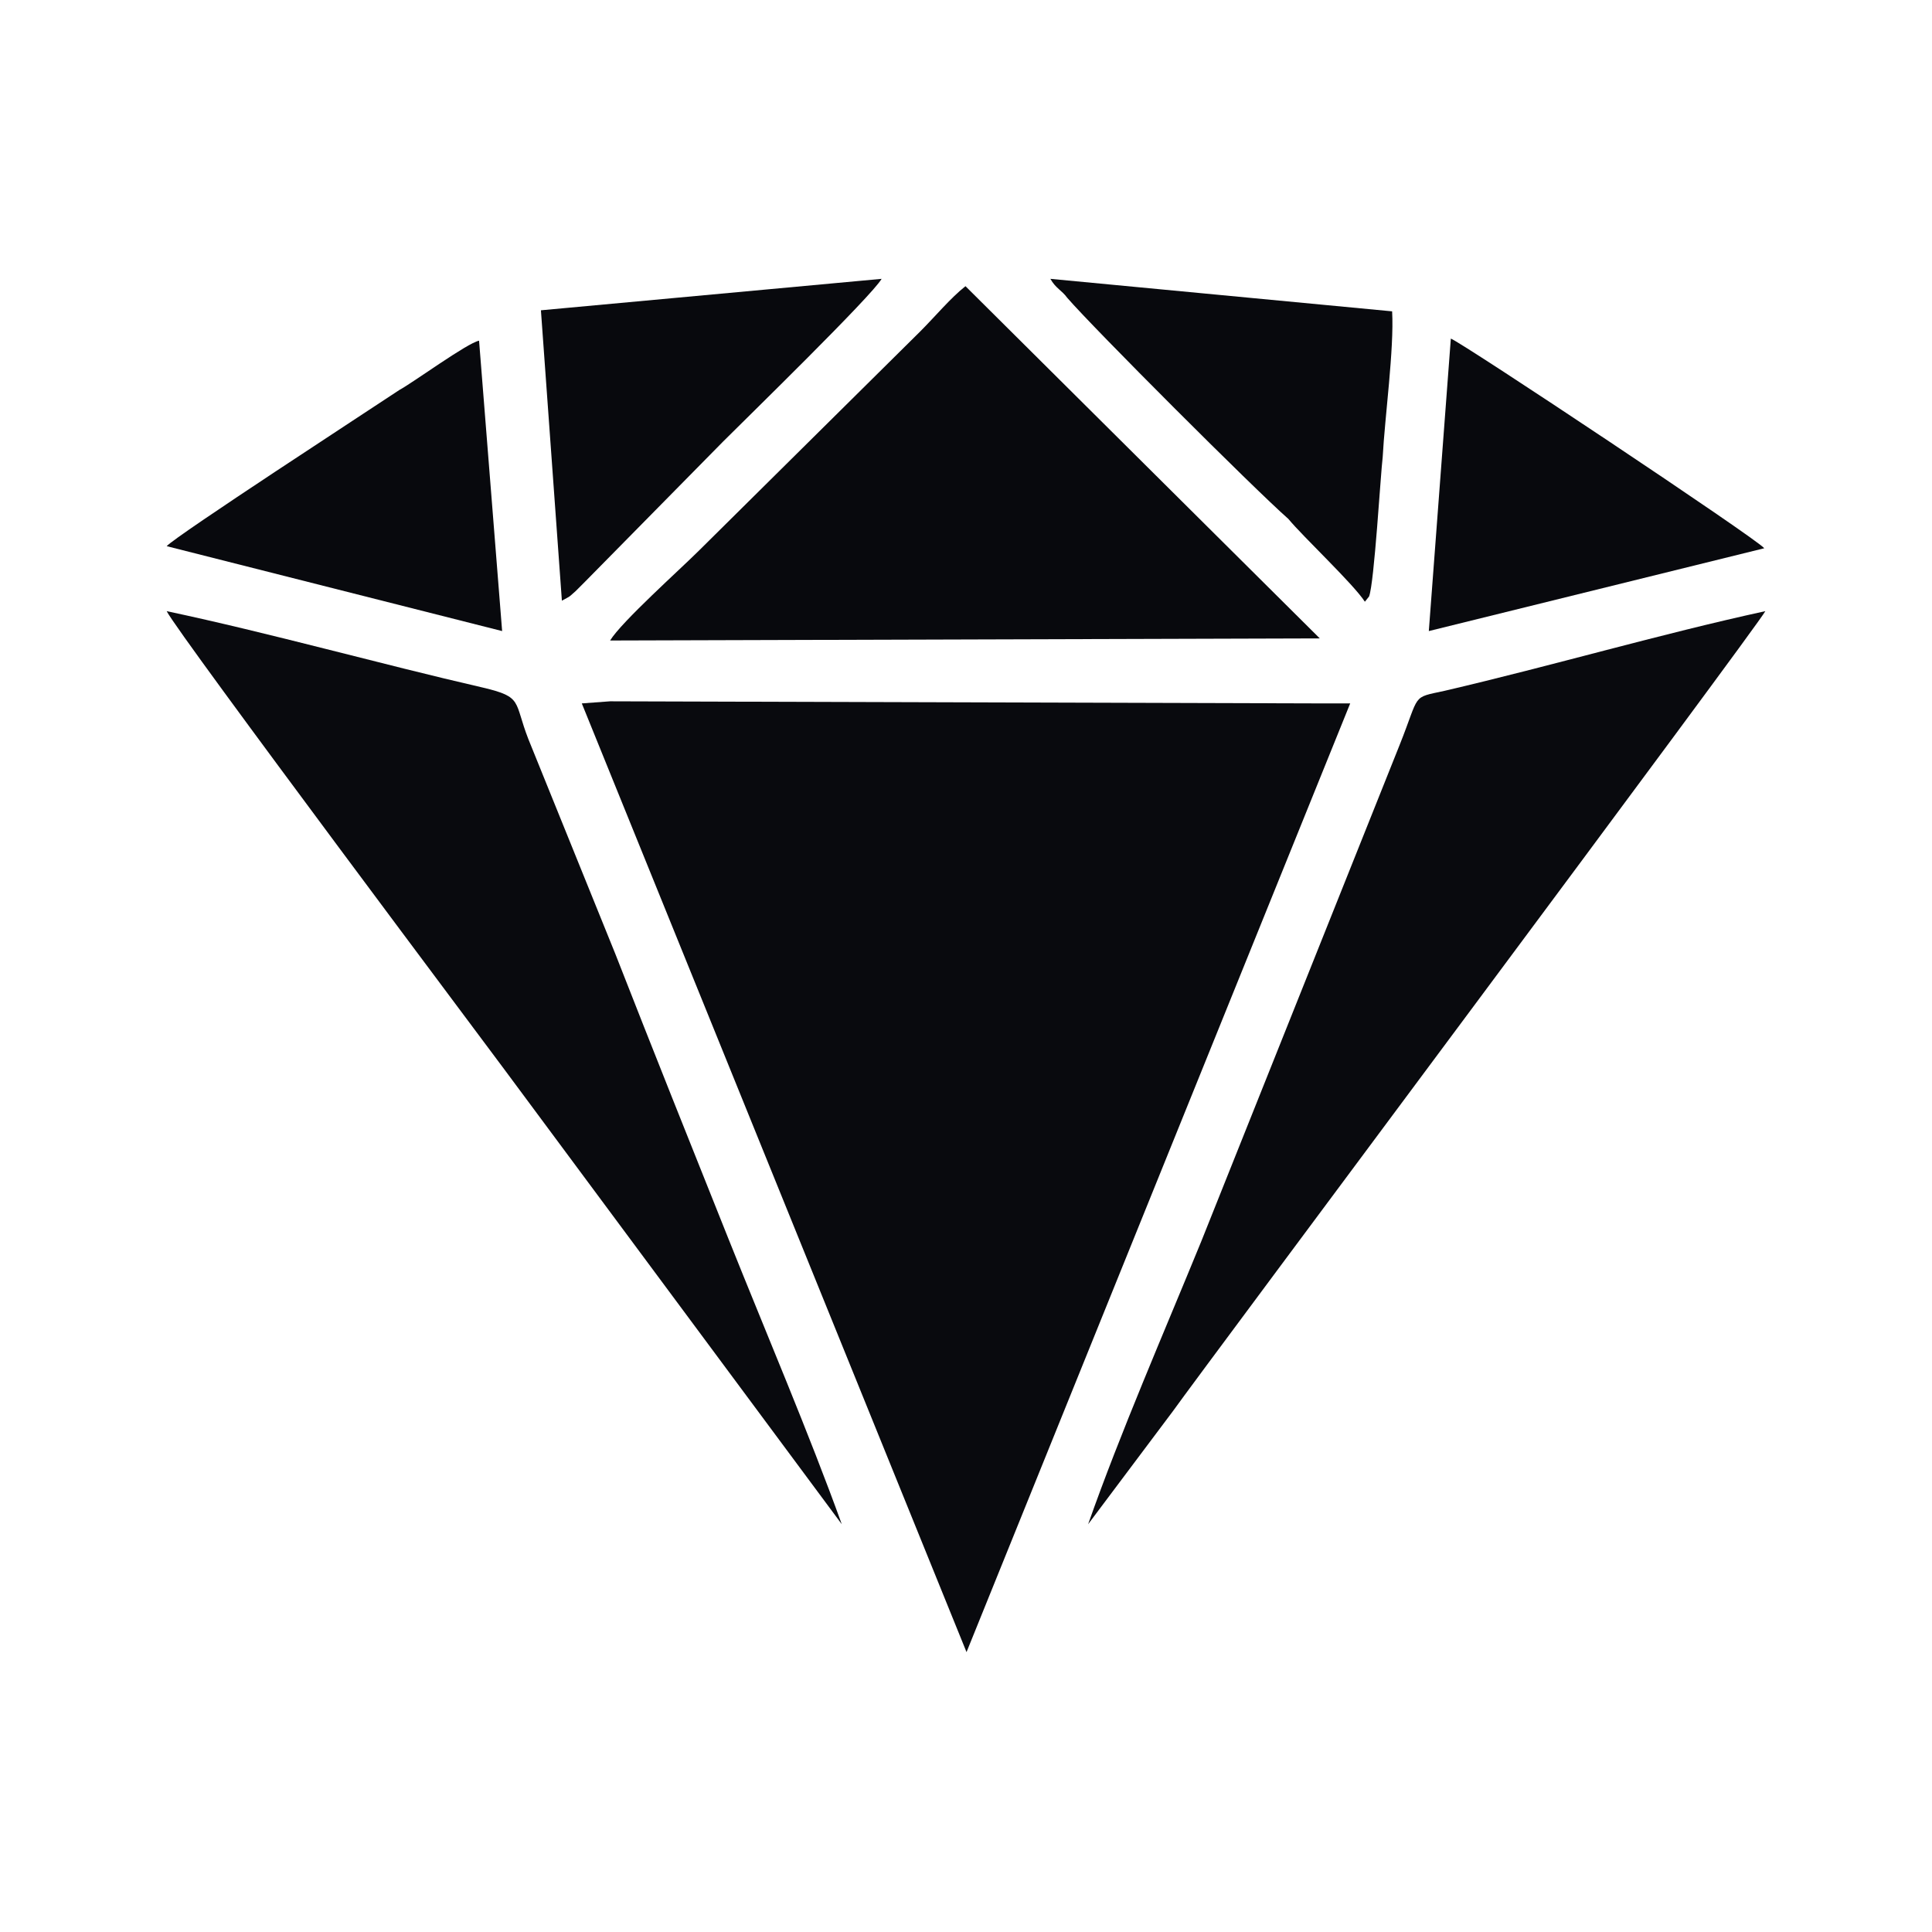 <?xml version="1.0" encoding="utf-8"?>
<!-- Generator: Adobe Illustrator 23.0.3, SVG Export Plug-In . SVG Version: 6.00 Build 0)  -->
<svg version="1.1" id="Layer_1" xmlns="http://www.w3.org/2000/svg" xmlns:xlink="http://www.w3.org/1999/xlink" x="0px" y="0px"
	 viewBox="0 0 184.3 184.3" style="enable-background:new 0 0 184.3 184.3;" xml:space="preserve">
<style type="text/css">
	.st0{fill:#090A0E;}
	.st1{fill:#08090D;}
</style>
<g id="Layer_x0020_1">
	<g id="_2429380112528">
		<polygon class="st0" points="92.2,157.6 128.8,67.1 125.9,67.1 58.2,66.9 55.5,67.1 		"/>
		<path class="st0" d="M111.9,134.6c2.7-3.8,55.8-74.9,56.5-76.3c-10.1,2.2-20.3,5.2-30.6,7.6c-3.2,0.7-2.3,0.2-4.3,5.2l-18.9,47.3
			c-3.6,8.8-7.7,18.2-10.8,27L111.9,134.6z"/>
		<path class="st0" d="M15.9,58.3c1.1,2.2,32,43.4,32.2,43.7l32.2,43.4c-3.1-8.6-7.2-18.2-10.8-27.2s-7.2-18-10.8-27.2l-8.3-20.5
			c-1.4-3.6-0.5-4-4.3-4.9C36.1,63.3,25.8,60.4,15.9,58.3z"/>
		<path class="st1" d="M92.1,27.3c-1.4,1.1-2.9,2.9-4.3,4.3L66.7,52.5c-1.8,1.8-7.4,6.8-8.5,8.6l67.7-0.2L92.1,27.3z"/>
		<path class="st1" d="M130.2,57.4l0.4-0.5c0.5-1.3,1.1-11.7,1.3-13.3c0.2-3.8,1.1-10.3,0.9-13.9l-32.6-3.1c0.5,0.9,1.1,1.1,1.6,1.8
			c2.5,2.9,17.8,18.2,21.1,21.1C124.3,51.2,129.1,55.7,130.2,57.4z"/>
		<path class="st1" d="M51.6,29.6l2,27.7c0.9-0.5,0.5-0.2,1.3-0.9c0.4-0.4,0.5-0.5,0.9-0.9L69,42.1c2.2-2.2,14.2-13.9,15.1-15.5
			L51.6,29.6z"/>
		<path class="st1" d="M136.3,60.2l32-7.9c-0.7-0.9-28.8-19.6-29.9-20L136.3,60.2z"/>
		<path class="st1" d="M15.9,52.1l32,8.1l-2.2-27.7c-1.1,0.2-6.3,4-7.6,4.7C35.4,39,16.8,51.1,15.9,52.1z"/>
	</g>
</g>
</svg>
